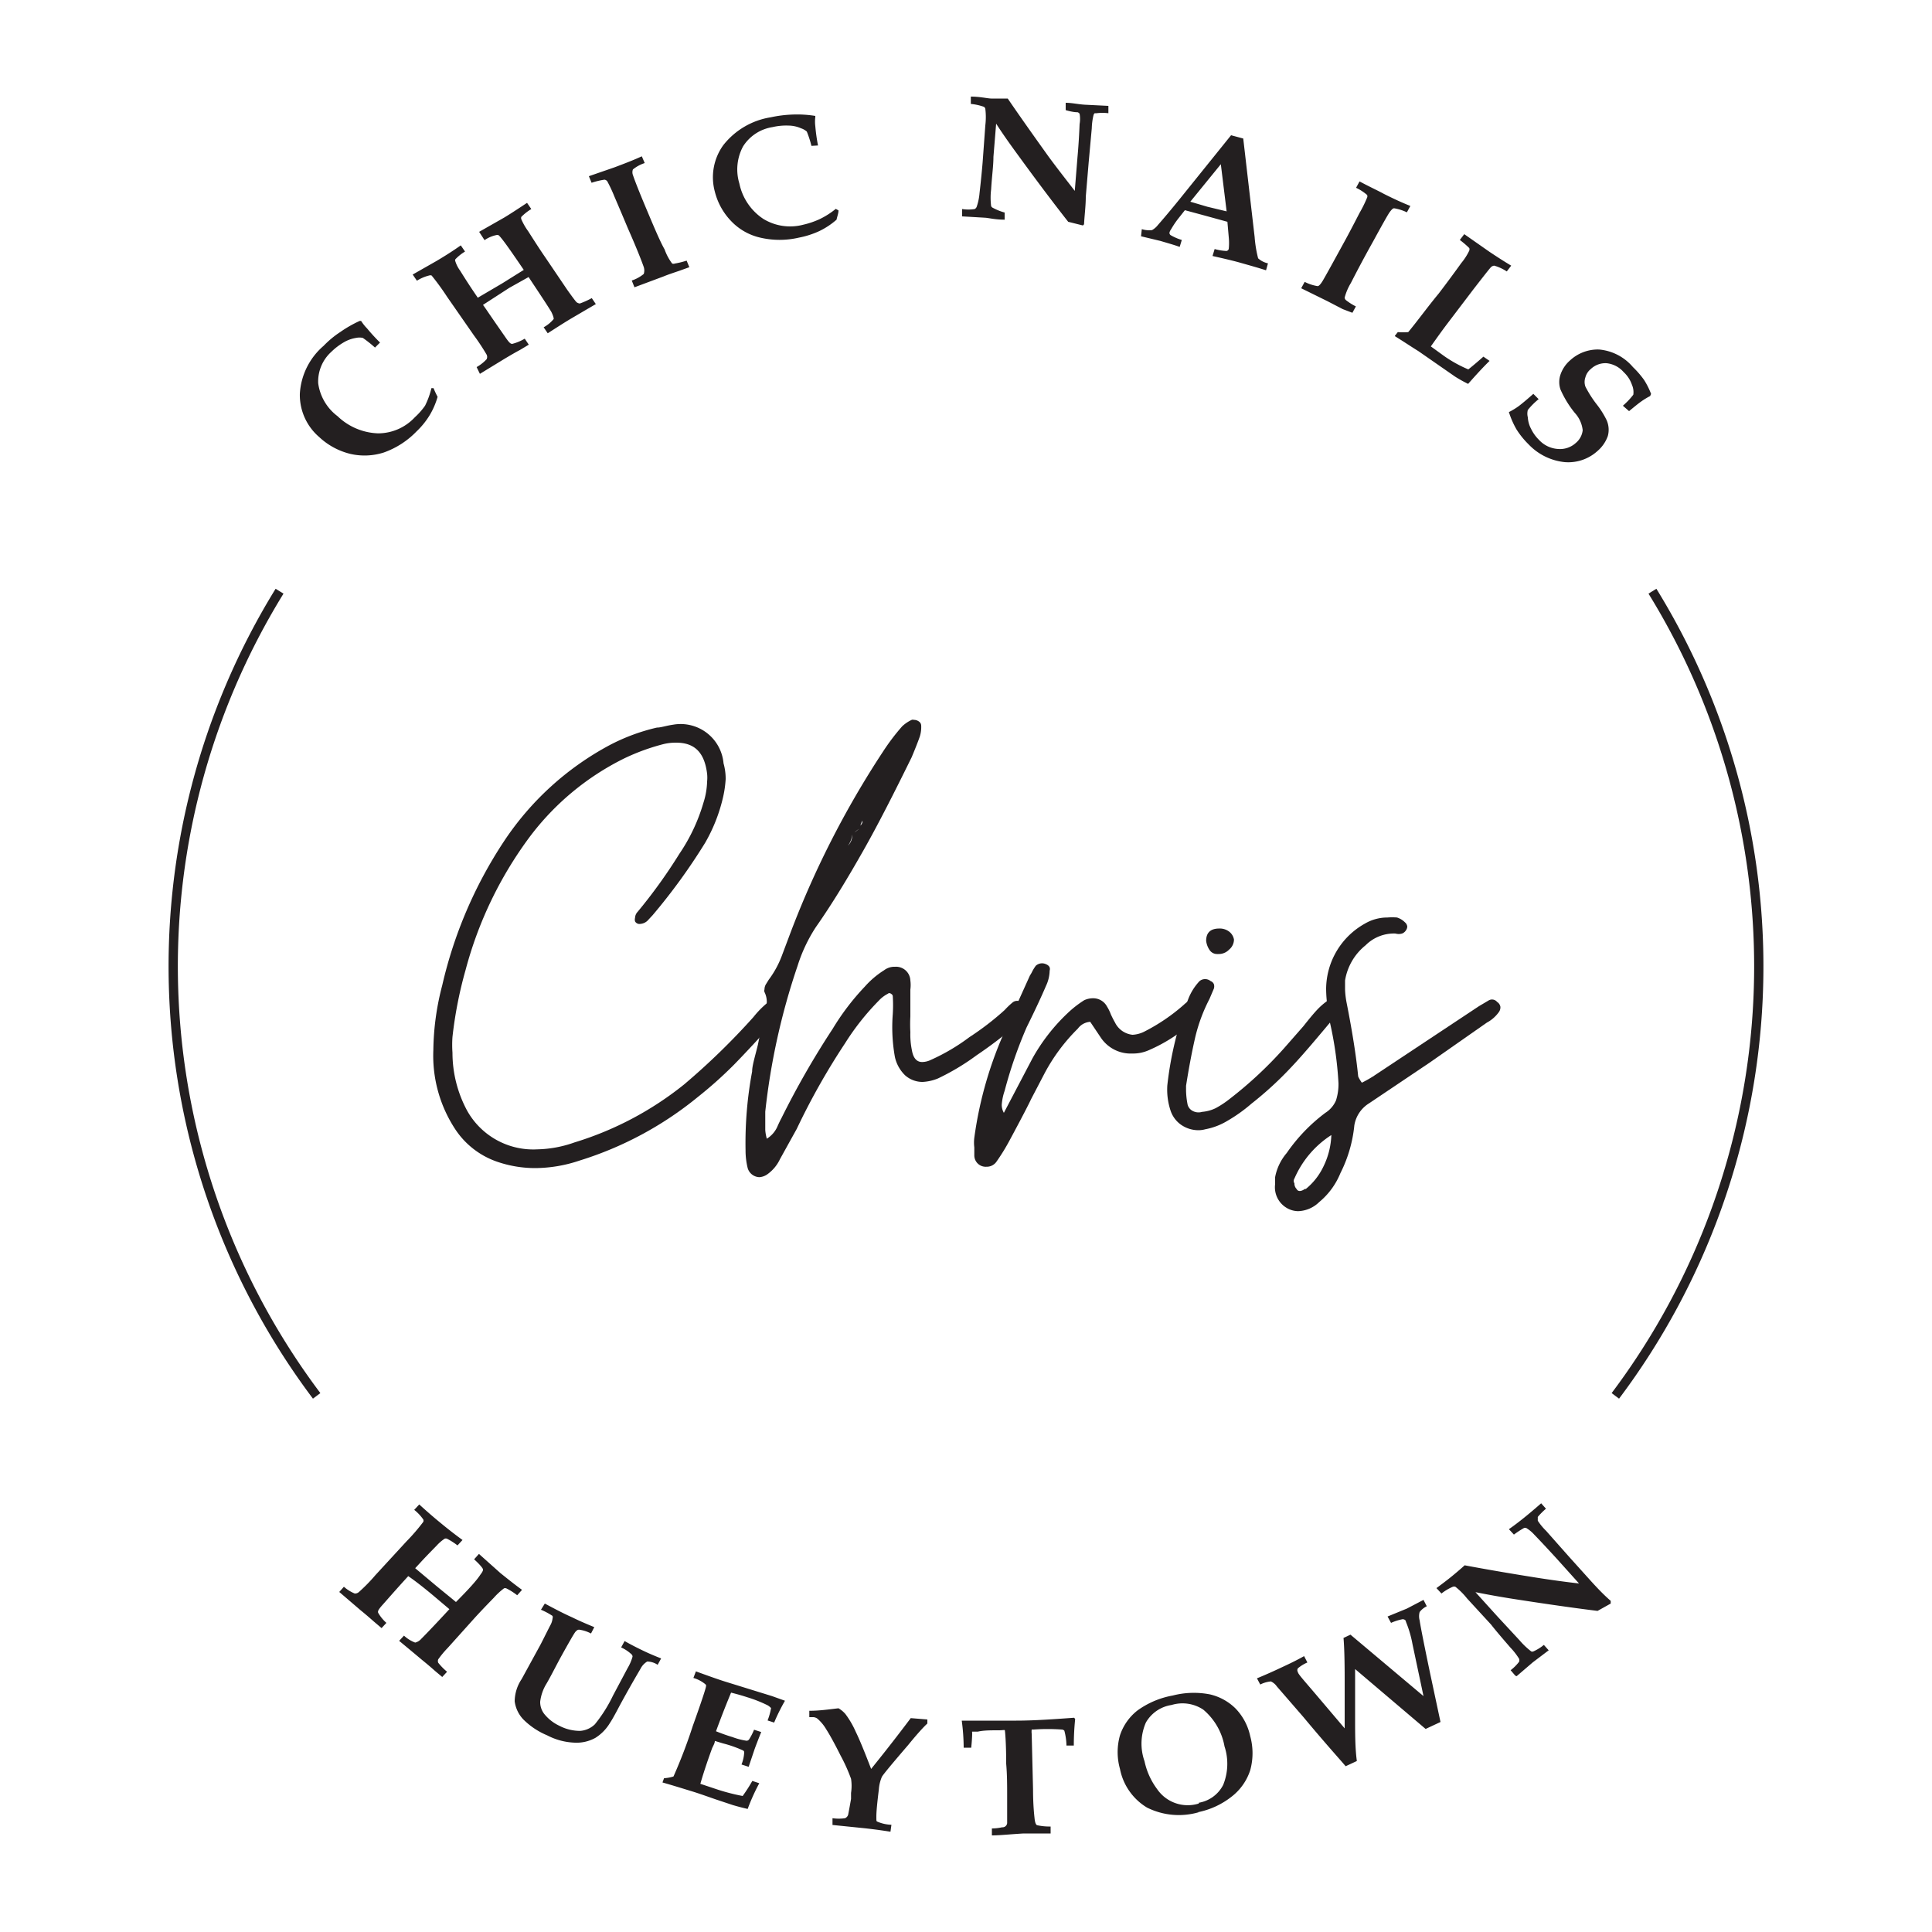<svg id="Layer_1" data-name="Layer 1" xmlns="http://www.w3.org/2000/svg" viewBox="0 0 100 100"><defs><style>.cls-1{fill:none;stroke:#231f20;stroke-miterlimit:2.61;stroke-width:0.48px;}.cls-2{fill:#231f20;}</style></defs><path class="cls-1" d="M14.47,30.6a37,37,0,0,0,1.92,41.65"/><path class="cls-1" d="M85.53,30.6a37,37,0,0,1-1.92,41.65"/><path class="cls-2" d="M79.36,20.38l.28.28a3.7,3.7,0,0,0-.56.56.75.75,0,0,0,0,.38,1.44,1.44,0,0,0,.17.6,2.06,2.06,0,0,0,.41.57,1.46,1.46,0,0,0,1,.47,1.21,1.21,0,0,0,.9-.31,1,1,0,0,0,.36-.66,1.57,1.57,0,0,0-.41-.9,5.32,5.32,0,0,1-.74-1.21,1.2,1.2,0,0,1,0-.77,1.71,1.71,0,0,1,.5-.74,2.12,2.12,0,0,1,1.49-.56,2.59,2.59,0,0,1,1.76.91,4.75,4.75,0,0,1,.58.67,4,4,0,0,1,.36.72l-.05.11a3.71,3.71,0,0,0-.46.28c-.13.09-.34.26-.63.5L84,21a3.8,3.8,0,0,0,.54-.57.94.94,0,0,0-.07-.51,1.6,1.6,0,0,0-.43-.66,1.36,1.36,0,0,0-.88-.46,1.1,1.1,0,0,0-.82.3.83.83,0,0,0-.28.43.72.72,0,0,0,0,.48,5.76,5.76,0,0,0,.57.9,4.55,4.55,0,0,1,.53.84,1.23,1.23,0,0,1,.06.82,1.82,1.82,0,0,1-.53.77,2.25,2.25,0,0,1-1.7.58A3,3,0,0,1,79.12,23a4.31,4.31,0,0,1-.63-.78,4.58,4.58,0,0,1-.39-.89,3.8,3.8,0,0,0,.51-.31q.3-.23.75-.63Zm-7.16-3,.15-.19a3.27,3.27,0,0,0,.54,0c.52-.63,1-1.3,1.58-2,.42-.55.81-1.08,1.17-1.58a3.08,3.08,0,0,0,.41-.64.21.21,0,0,0,0-.13,4.94,4.94,0,0,0-.49-.42l.23-.3,1.3.91c.39.26.76.5,1.13.72l-.23.3a2.34,2.34,0,0,0-.65-.3.29.29,0,0,0-.17.08c-.06.06-.36.44-.91,1.15L74.9,16.77c-.25.33-.53.72-.84,1.16l.69.5a6.73,6.73,0,0,0,1.25.69q.34-.27.78-.66l.32.22c-.31.3-.68.7-1.11,1.19a6.9,6.9,0,0,1-.68-.38L74,18.58l-.59-.41C73.13,18,72.73,17.73,72.2,17.4Zm-4.85-2.46.18-.33a2.22,2.22,0,0,0,.67.22c.07,0,.16-.11.26-.27.2-.34.56-1,1.07-1.93q.3-.54.84-1.59a6.43,6.43,0,0,0,.39-.79.17.17,0,0,0,0-.14,2.49,2.49,0,0,0-.57-.37l.18-.33c.54.29,1,.5,1.25.64q.75.38,1.38.63l-.18.33a2.48,2.48,0,0,0-.66-.21c-.07,0-.14.08-.23.2s-.44.75-.86,1.52c-.56,1-.94,1.74-1.15,2.15a2.9,2.9,0,0,0-.32.75.19.19,0,0,0,.06.13,2.94,2.94,0,0,0,.52.33l-.18.33L69.5,16l-.79-.41ZM63.19,8.5l-1.58,1.94.88.26,1,.24ZM59.1,11.86a1.24,1.24,0,0,0,.53.05,1,1,0,0,0,.3-.26c.29-.33.67-.78,1.14-1.36L63.72,7l.63.17.59,5.1a6.27,6.27,0,0,0,.18,1.1,1.09,1.09,0,0,0,.51.26l-.1.36c-.47-.15-.91-.27-1.33-.39s-1-.25-1.44-.35l.11-.36a2.65,2.65,0,0,0,.61.1.14.14,0,0,0,.12-.11,3,3,0,0,0,0-.6l-.07-.8-1.2-.33-1-.27-.34.43a4.61,4.61,0,0,0-.37.55.55.55,0,0,0-.08.15.14.14,0,0,0,.05.16,2.56,2.56,0,0,0,.58.25l-.11.36c-.27-.1-.63-.2-1-.31l-1-.24Zm-9.3-.66,0-.38a2.11,2.11,0,0,0,.65,0,.22.22,0,0,0,.1-.11A2.85,2.85,0,0,0,50.7,10c.08-.7.13-1.23.16-1.59L51,6.49a3.57,3.57,0,0,0,0-.86.18.18,0,0,0-.07-.1,2.76,2.76,0,0,0-.68-.15l0-.38c.47,0,.82.09,1.05.1l.86,0c.62.91,1.33,1.91,2.11,3,.53.72,1,1.31,1.36,1.78l.14-1.74c.06-.66.09-1.24.11-1.72a1.49,1.49,0,0,0,0-.53.21.21,0,0,0-.1-.08c-.05,0-.25,0-.62-.11l0-.38c.32,0,.65.08,1,.1l1.21.06,0,.38a2.57,2.57,0,0,0-.61,0l-.1,0a.21.21,0,0,0-.06.1,3.3,3.3,0,0,0-.09.68l-.16,1.76-.15,1.78c0,.48-.07,1-.09,1.43l-.06.06-.76-.19c-.7-.89-1.54-2-2.53-3.36-.5-.68-.9-1.25-1.2-1.72l-.14,1.72c0,.47-.08,1-.12,1.69a3.5,3.5,0,0,0,0,.85.16.16,0,0,0,.06.08A2.81,2.81,0,0,0,52,11l0,.37c-.49,0-.83-.09-1-.1Zm-6.54-.39.14.08c0,.16-.07.32-.1.48a3.92,3.92,0,0,1-.89.59,4.55,4.55,0,0,1-1.06.34,4.41,4.41,0,0,1-2,0,3,3,0,0,1-1.5-.85A3.38,3.38,0,0,1,37,9.92a2.84,2.84,0,0,1,.44-2.41,3.9,3.9,0,0,1,2.46-1.44A6.34,6.34,0,0,1,41,5.93,5.88,5.88,0,0,1,42.2,6l0,.06a1.85,1.85,0,0,0,0,.47,9.53,9.53,0,0,0,.14,1L42,7.55a5.38,5.38,0,0,0-.24-.74.85.85,0,0,0-.3-.17,1.64,1.64,0,0,0-.64-.14,3.14,3.14,0,0,0-.84.08,2.2,2.2,0,0,0-1.52,1,2.51,2.51,0,0,0-.19,1.92,2.9,2.9,0,0,0,1.24,1.83,2.66,2.66,0,0,0,2.07.3,4.25,4.25,0,0,0,.85-.29A4.13,4.13,0,0,0,43.26,10.81ZM32.84,14.87l-.14-.35a1.92,1.92,0,0,0,.62-.34.58.58,0,0,0,0-.36c-.13-.37-.4-1.05-.82-2-.16-.38-.39-.93-.7-1.65a7.54,7.54,0,0,0-.37-.79.23.23,0,0,0-.14-.08,4,4,0,0,0-.67.16l-.14-.34,1.33-.46c.53-.2,1-.38,1.41-.57l.15.35a1.89,1.89,0,0,0-.61.33.41.41,0,0,0,0,.29c.09.27.3.81.64,1.62.45,1.07.76,1.81,1,2.23a2.68,2.68,0,0,0,.39.73.18.18,0,0,0,.14,0,4.1,4.1,0,0,0,.61-.15l.14.34-.5.18c-.32.11-.6.2-.84.3Zm-8,4.48L24.67,19a2.1,2.1,0,0,0,.52-.41.28.28,0,0,0,0-.23,11.34,11.34,0,0,0-.66-1l-1.39-2a13.12,13.12,0,0,0-.8-1.1.2.2,0,0,0-.13,0,2.13,2.13,0,0,0-.63.27l-.22-.32,1.23-.7q.71-.42,1.26-.81l.22.32a2.33,2.33,0,0,0-.5.4.12.12,0,0,0,0,.11,1.62,1.62,0,0,0,.24.47c.23.37.46.73.71,1.1l.21.31,1.26-.74,1.12-.7c-.55-.81-.92-1.34-1.12-1.59s-.19-.21-.26-.22a1.68,1.68,0,0,0-.65.27L24.8,12l1.3-.74c.38-.23.77-.49,1.18-.76l.22.32a2.62,2.62,0,0,0-.52.41.2.2,0,0,0,0,.11,3.22,3.22,0,0,0,.36.63c.35.55.64,1,.87,1.33L29.36,15c.27.38.43.59.48.64a.34.34,0,0,0,.17.07,4.21,4.21,0,0,0,.62-.28l.21.31-.43.25-.75.44c-.38.22-.81.5-1.31.82l-.21-.31a1.77,1.77,0,0,0,.52-.43q0-.11-.12-.36c-.17-.29-.57-.89-1.18-1.81l-1,.56L25,15.78l.17.24c.44.65.78,1.13,1,1.45s.27.32.34.33a2.48,2.48,0,0,0,.65-.27l.21.31-.45.27c-.3.16-.55.31-.77.44Zm-2.55.74h.15a4.54,4.54,0,0,0,.21.45,3.94,3.94,0,0,1-.41.95,4.11,4.11,0,0,1-.68.84,4.39,4.39,0,0,1-1.69,1.09,3.26,3.26,0,0,1-1.75.07,3.61,3.61,0,0,1-1.6-.87,2.87,2.87,0,0,1-1-2.24,3.54,3.54,0,0,1,1.23-2.48,5,5,0,0,1,.87-.72,6.25,6.25,0,0,1,1-.57l.07,0A2.44,2.44,0,0,0,19,17a9.63,9.63,0,0,0,.67.73l-.26.26a6.41,6.41,0,0,0-.63-.5.82.82,0,0,0-.35,0,1.79,1.79,0,0,0-.62.22,3.28,3.28,0,0,0-.66.5,2.07,2.07,0,0,0-.68,1.63,2.56,2.56,0,0,0,1,1.7,3.18,3.18,0,0,0,2.1.89,2.6,2.6,0,0,0,1.9-.83A3.66,3.66,0,0,0,22,21,4.19,4.19,0,0,0,22.33,20.09Z"/><path class="cls-2" d="M78.43,86.73l-.24-.28a2.3,2.3,0,0,0,.44-.44.26.26,0,0,0,0-.15,3.55,3.55,0,0,0-.45-.58c-.46-.53-.8-.93-1-1.19l-1.25-1.36a3.66,3.66,0,0,0-.6-.6.21.21,0,0,0-.13,0,2.6,2.6,0,0,0-.59.35l-.26-.28c.38-.28.65-.49.82-.63s.41-.34.64-.55q1.65.31,3.66.63c.89.14,1.64.24,2.26.31l-1.16-1.29c-.44-.48-.83-.9-1.16-1.24a1.82,1.82,0,0,0-.41-.34.17.17,0,0,0-.12,0,5,5,0,0,0-.52.34l-.26-.28c.26-.18.52-.38.77-.58s.64-.53.9-.76l.25.28a3.73,3.73,0,0,0-.42.42.23.23,0,0,0,0,.11.19.19,0,0,0,0,.1,3.09,3.09,0,0,0,.43.52l1.16,1.31,1.18,1.31c.32.35.64.69,1,1V83l-.68.38q-1.71-.21-4.23-.6c-.84-.13-1.54-.26-2.09-.37l1.14,1.26,1.14,1.23a4,4,0,0,0,.61.58.16.16,0,0,0,.1,0,2.32,2.32,0,0,0,.55-.34l.25.28-.82.62-.84.72Zm-13.2.46-.17-.32c.46-.19.86-.37,1.2-.53S67,86,67.5,85.72l.17.33a1.93,1.93,0,0,0-.49.3.18.18,0,0,0,0,.2c0,.09.35.47.91,1.13l1.51,1.78,0-2.52q0-1.47-.06-2.16l.36-.17,3.78,3.18-.57-2.69a5.7,5.7,0,0,0-.34-1.16c0-.09-.1-.13-.17-.13A2.68,2.68,0,0,0,72,84l-.18-.33,1-.41.86-.45.17.33a1,1,0,0,0-.37.3.82.82,0,0,0,0,.43q.07.48.54,2.73l.54,2.53-.77.36-3.65-3.1,0,2.56c0,.79,0,1.53.09,2.2l-.58.27c-.23-.28-1-1.12-2.19-2.55l-1.37-1.58a.76.76,0,0,0-.31-.26A1.55,1.55,0,0,0,65.23,87.19Zm-3.18,6.12a1.74,1.74,0,0,0,1.26-.92,2.9,2.9,0,0,0,.07-2,3.22,3.22,0,0,0-1.1-1.9,1.94,1.94,0,0,0-1.64-.24,1.84,1.84,0,0,0-1.33.91,2.73,2.73,0,0,0-.07,2,3.69,3.69,0,0,0,.65,1.44,1.92,1.92,0,0,0,2.16.75Zm0,.49a3.69,3.69,0,0,1-2.68-.24,3,3,0,0,1-1.4-2,3.19,3.19,0,0,1,0-1.74,2.71,2.71,0,0,1,.91-1.29,4.46,4.46,0,0,1,1.82-.77,4.37,4.37,0,0,1,1.92-.06,2.76,2.76,0,0,1,1.33.73,2.94,2.94,0,0,1,.76,1.43,3.31,3.31,0,0,1,0,1.77A2.83,2.83,0,0,1,63.74,93,4.12,4.12,0,0,1,62,93.8ZM51.34,95v-.36a2.46,2.46,0,0,0,.53-.06.24.24,0,0,0,.26-.26c0-.12,0-.57,0-1.35,0-.55,0-1.11-.05-1.68,0-1.13-.06-1.7-.07-1.73s-.11,0-.32,0c-.42,0-.78,0-1.08.07l-.29,0a.16.16,0,0,0,0,.08s0,.28-.05.75h-.39a10.79,10.79,0,0,0-.1-1.4l.05,0c.95,0,1.87,0,2.77,0s1.89-.07,3-.15l.05.07a13.41,13.41,0,0,0-.07,1.37l-.38,0a3.18,3.18,0,0,0-.11-.77.2.2,0,0,0-.14-.06,10.29,10.29,0,0,0-1.44,0c-.06,0-.1,0-.11,0a.93.93,0,0,0,0,.22l.07,2.87c0,.82.06,1.33.08,1.52s.06.3.12.34a3,3,0,0,0,.71.07v.36c-.44,0-.91,0-1.4,0C52.28,94.94,51.75,95,51.34,95Zm-8.25-.54,0-.35a2.27,2.27,0,0,0,.65,0,.29.29,0,0,0,.16-.18s.06-.3.15-.82l0-.31a2.4,2.4,0,0,0,0-.73,8.92,8.92,0,0,0-.54-1.2c-.32-.64-.57-1.09-.75-1.37a2.17,2.17,0,0,0-.46-.55.4.4,0,0,0-.2-.07l-.21,0,0-.33c.51,0,1-.07,1.51-.13a1.37,1.37,0,0,1,.36.3,4.62,4.62,0,0,1,.53.91c.22.45.48,1.1.8,1.93l.44-.55c.4-.5.94-1.19,1.61-2.08L48,89l0,.21c-.18.16-.53.54-1,1.12-.8.93-1.25,1.47-1.35,1.63a2,2,0,0,0-.16.65c-.08.66-.13,1.13-.13,1.41s0,.24.08.28a2,2,0,0,0,.7.15l-.05.36c-.43-.07-.88-.13-1.33-.18Zm-8.8-2.2.08-.22a2,2,0,0,0,.49-.09,26.62,26.62,0,0,0,1-2.62c.33-.92.54-1.54.63-1.84s.06-.27,0-.33a1.73,1.73,0,0,0-.6-.31l.13-.34c.66.24,1.19.43,1.58.55l2.36.73.67.24v0a9.88,9.88,0,0,0-.56,1.13l-.34-.11a3.22,3.22,0,0,0,.18-.64s-.07-.08-.17-.14a6.76,6.76,0,0,0-1.06-.42q-.36-.12-.84-.24c-.34.82-.59,1.48-.78,2,.3.12.58.22.85.3a3.55,3.55,0,0,0,.73.19.16.16,0,0,0,.14-.08,3.08,3.08,0,0,0,.25-.49l.37.12c-.18.45-.29.74-.34.88l-.31.92-.37-.12a1.94,1.94,0,0,0,.14-.64s0-.07-.09-.1a6,6,0,0,0-1-.35L37,90.11c0,.14-.11.28-.16.43-.28.77-.47,1.37-.59,1.79l.84.28a10.39,10.39,0,0,0,1.35.35,8.21,8.21,0,0,0,.5-.78l.36.12a10.32,10.32,0,0,0-.6,1.33c-.27-.06-.53-.13-.77-.2L37,93.12c-.43-.15-.82-.29-1.18-.4S34.82,92.41,34.29,92.26ZM28,83.32,28.2,83c.54.29,1,.53,1.43.72.26.13.64.3,1.13.5l-.17.33a1.81,1.81,0,0,0-.56-.19.27.27,0,0,0-.12,0,.43.43,0,0,0-.16.15q-.13.19-.69,1.2c-.26.47-.52,1-.77,1.43a2.29,2.29,0,0,0-.33.94,1,1,0,0,0,.2.62,2.19,2.19,0,0,0,.78.62,2.31,2.31,0,0,0,1.09.27,1.22,1.22,0,0,0,.76-.34,7.51,7.51,0,0,0,.94-1.49l.75-1.41a2.49,2.49,0,0,0,.26-.6.16.16,0,0,0-.05-.12,2,2,0,0,0-.54-.36l.18-.33c.33.19.65.35.94.49s.57.26.95.41l-.18.33A1,1,0,0,0,33.5,86a.93.93,0,0,0-.35.38c-.33.56-.69,1.19-1.08,1.91-.24.46-.41.76-.5.89a2.31,2.31,0,0,1-.75.77,2,2,0,0,1-1.07.25,3.33,3.33,0,0,1-1.43-.38A3.81,3.81,0,0,1,27.09,89a1.67,1.67,0,0,1-.45-.94A2.1,2.1,0,0,1,27,86.91l.93-1.7c.08-.14.25-.49.54-1.06a.93.93,0,0,0,.13-.38.21.21,0,0,0,0-.13A3.58,3.58,0,0,0,28,83.32ZM17.56,82.4l.24-.27a2,2,0,0,0,.56.35.3.3,0,0,0,.22-.08,8.83,8.83,0,0,0,.85-.87l1.62-1.76a10.11,10.11,0,0,0,.86-1,.17.17,0,0,0,0-.12,2.3,2.3,0,0,0-.47-.5l.26-.28c.44.4.79.7,1.06.92.42.35.81.65,1.18.92l-.26.28a3.41,3.41,0,0,0-.55-.35.2.2,0,0,0-.11,0,2.15,2.15,0,0,0-.4.34c-.29.3-.59.6-.88.92l-.25.27,1.11.93c.46.38.8.65,1,.82q1-1,1.26-1.41c.1-.13.15-.22.14-.28s-.17-.26-.46-.52l.25-.28,1.12,1c.35.28.71.57,1.11.86l-.25.28a3.27,3.27,0,0,0-.57-.36.21.21,0,0,0-.11,0,3.58,3.58,0,0,0-.53.49c-.44.45-.8.83-1.06,1.12l-1.32,1.47a5.11,5.11,0,0,0-.5.6.26.26,0,0,0,0,.17,3.12,3.12,0,0,0,.46.47l-.25.27-.37-.31c-.28-.25-.5-.43-.66-.56q-.5-.42-1.2-1l.25-.27a1.76,1.76,0,0,0,.58.36.62.62,0,0,0,.32-.2c.23-.23.72-.74,1.45-1.53l-.84-.71c-.48-.4-.91-.74-1.29-1l-.2.22c-.51.56-.89,1-1.14,1.28s-.23.33-.22.39A2.07,2.07,0,0,0,20,84l-.25.27-.4-.34c-.25-.22-.47-.41-.67-.57Z"/><path class="cls-2" d="M23.57,58.46a6.93,6.93,0,0,1-1.14-4.11A13.71,13.71,0,0,1,22.89,51a22.71,22.71,0,0,1,3.18-7.43,15.1,15.1,0,0,1,5.48-5A10.2,10.2,0,0,1,34,37.66c.21,0,.48-.1.84-.15a2.23,2.23,0,0,1,2.61,2,2.91,2.91,0,0,1,.11.82,5.74,5.74,0,0,1-.15,1,8.56,8.56,0,0,1-.91,2.29,30.75,30.75,0,0,1-2.72,3.75l-.27.29a.6.6,0,0,1-.36.16.26.26,0,0,1-.28-.13.34.34,0,0,1,0-.18A.48.48,0,0,1,33,47.2a26.91,26.91,0,0,0,2.16-3,9.34,9.34,0,0,0,1.25-2.65,3.91,3.91,0,0,0,.19-1.1,2,2,0,0,0,0-.4C36.47,39,36,38.44,35,38.44c-.12,0-.34,0-.64.07a11,11,0,0,0-2.08.76,13.71,13.71,0,0,0-4.88,4.07A20.22,20.22,0,0,0,24.1,50.2a21.3,21.3,0,0,0-.68,3.47,5.83,5.83,0,0,0,0,.82,6.32,6.32,0,0,0,.76,3,3.92,3.92,0,0,0,3.63,2,6.07,6.07,0,0,0,1.93-.36,16.94,16.94,0,0,0,5.67-3A36.09,36.09,0,0,0,39,52.64a4.88,4.88,0,0,1,.75-.76.77.77,0,0,1,.27-.07.42.42,0,0,1,.3.11.38.38,0,0,1,.08.54,2.39,2.39,0,0,1-.31.39Q38.86,54.22,38,55.1a21.29,21.29,0,0,1-1.88,1.68A18.11,18.11,0,0,1,30,60.07a7.27,7.27,0,0,1-2.31.39,6.05,6.05,0,0,1-1.93-.32A4.25,4.25,0,0,1,23.57,58.46Z"/><path class="cls-2" d="M53.08,52.35a1.67,1.67,0,0,1-.53.75,21.9,21.9,0,0,1-2,1.52,12.12,12.12,0,0,1-2,1.2,2.4,2.4,0,0,1-.79.18,1.35,1.35,0,0,1-.91-.34,1.88,1.88,0,0,1-.53-.95,8.75,8.75,0,0,1-.11-2.22,7.51,7.51,0,0,0,0-.93.15.15,0,0,0-.09-.12.12.12,0,0,0-.17,0,1.66,1.66,0,0,0-.46.35A12.93,12.93,0,0,0,43.74,54a35.9,35.9,0,0,0-2.5,4.43L40.37,60a2,2,0,0,1-.61.75.82.82,0,0,1-.45.18.65.65,0,0,1-.61-.47,3.8,3.8,0,0,1-.11-.92,20.12,20.12,0,0,1,.34-4.08c0-.31.15-.77.3-1.39l.27-1.36.11-.38a1.84,1.84,0,0,0,.08-.48,1.15,1.15,0,0,0-.12-.5.22.22,0,0,1,0-.14.52.52,0,0,1,.09-.29l.13-.21a5,5,0,0,0,.67-1.22l.35-.93a47.93,47.93,0,0,1,4.89-9.65,11.18,11.18,0,0,1,1-1.32,1.9,1.9,0,0,1,.49-.33.18.18,0,0,1,.11,0,.44.44,0,0,1,.27.09.26.26,0,0,1,.11.19,1.64,1.64,0,0,1-.07.58c-.08.23-.22.59-.42,1.07C46.3,41,45.47,42.64,44.7,44s-1.59,2.73-2.48,4a8.13,8.13,0,0,0-.94,2,35.12,35.12,0,0,0-1.67,7.54c0,.22,0,.53,0,.93,0,0,0,.18.08.47a1.41,1.41,0,0,0,.53-.59c.1-.23.18-.39.23-.48a44,44,0,0,1,2.65-4.62,12.66,12.66,0,0,1,1.66-2.18,4.61,4.61,0,0,1,1-.85.88.88,0,0,1,.57-.18.74.74,0,0,1,.79.71,1.79,1.79,0,0,1,0,.47v.78c0,.17,0,.37,0,.61a7.9,7.9,0,0,0,0,.82,4,4,0,0,0,.08.93c.07.41.25.61.53.61a1.06,1.06,0,0,0,.45-.11,10.35,10.35,0,0,0,2-1.18A14.42,14.42,0,0,0,52,52.28a4,4,0,0,1,.42-.4.37.37,0,0,1,.45,0A.42.42,0,0,1,53.08,52.35Zm-9.19-8.58h0v0a.74.74,0,0,0,.22-.57A1.12,1.12,0,0,1,43.89,43.77Zm.57-.86a1.22,1.22,0,0,0-.23.18Zm.18-.36a.15.15,0,0,1,0-.1l-.11.28A.32.32,0,0,0,44.64,42.55Z"/><path class="cls-2" d="M50.43,59.82c0-.09,0-.24,0-.43a2,2,0,0,1,0-.5,20.06,20.06,0,0,1,1.67-5.72l1.21-2.68a1.71,1.71,0,0,0,.13-.23,2.29,2.29,0,0,1,.17-.27.48.48,0,0,1,.46-.11c.22.07.31.19.26.36a1.93,1.93,0,0,1-.19.79c-.2.47-.53,1.19-1,2.14A22.8,22.8,0,0,0,52,56.46a2.84,2.84,0,0,0-.15.72.83.83,0,0,0,.11.42h0l0,0,1.48-2.82a9.7,9.7,0,0,1,1.81-2.33,5.46,5.46,0,0,1,.87-.68,1.09,1.09,0,0,1,.46-.1.81.81,0,0,1,.72.43,2.24,2.24,0,0,1,.2.41c.07.15.14.29.21.41a1.14,1.14,0,0,0,.91.64,1.52,1.52,0,0,0,.64-.18,9.75,9.75,0,0,0,2-1.36,2.09,2.09,0,0,1,.49-.35.21.21,0,0,1,.15,0,.53.53,0,0,1,.3.11.34.34,0,0,1,.12.43,1.25,1.25,0,0,1-.34.46,8.34,8.34,0,0,1-2.5,1.68,2,2,0,0,1-.87.18A1.86,1.86,0,0,1,57,53.74l-.57-.85a.86.86,0,0,0-.64.35,9.55,9.55,0,0,0-1.71,2.29l-.71,1.36c-.11.24-.47.94-1.1,2.11a10.4,10.4,0,0,1-.68,1.11.61.61,0,0,1-.53.28A.59.59,0,0,1,50.43,59.82Z"/><path class="cls-2" d="M62.05,58.5a1.58,1.58,0,0,1-.93-.29,1.46,1.46,0,0,1-.54-.75,3.46,3.46,0,0,1-.16-1.28,18,18,0,0,1,1.1-4.51,2.83,2.83,0,0,1,.57-.89.45.45,0,0,1,.57,0,.29.29,0,0,1,.17.16.38.38,0,0,1,0,.23l-.23.54a8.59,8.59,0,0,0-.74,2c-.16.7-.32,1.53-.47,2.49v.25a4,4,0,0,0,.07.67.51.51,0,0,0,.27.38.64.64,0,0,0,.49.05,2,2,0,0,0,.7-.19,4.91,4.91,0,0,0,.74-.49,20.75,20.75,0,0,0,2.8-2.61l1-1.14c.3-.38.54-.67.72-.86a3.52,3.52,0,0,1,.53-.46c.12-.12.28-.11.45,0a.36.36,0,0,1,.15.43.91.91,0,0,1-.22.4c-.84,1-1.57,1.88-2.22,2.57a18.41,18.41,0,0,1-2.1,1.93,8,8,0,0,1-1.25.89,3.41,3.41,0,0,1-1.13.43A1.38,1.38,0,0,1,62.05,58.5ZM63,49.38a.46.46,0,0,1-.38-.19,1.07,1.07,0,0,1-.19-.49c0-.43.23-.64.68-.64a.8.8,0,0,1,.51.16.66.66,0,0,1,.25.41.68.68,0,0,1-.25.52.74.74,0,0,1-.55.23Z"/><path class="cls-2" d="M66,61.29l0-.36a2.69,2.69,0,0,1,.6-1.25,8.9,8.9,0,0,1,2-2.08,1.43,1.43,0,0,0,.55-.64,2.79,2.79,0,0,0,.13-.89,18.71,18.71,0,0,0-.46-3.22c0-.14-.06-.39-.11-.75a6.81,6.81,0,0,1-.07-.93,3.9,3.9,0,0,1,2-3.36,2.29,2.29,0,0,1,1.17-.32,3,3,0,0,1,.5,0,1,1,0,0,1,.41.25.33.33,0,0,1,.12.22.37.37,0,0,1-.08.21.4.4,0,0,1-.19.15.61.61,0,0,1-.34,0,2.07,2.07,0,0,0-1.55.61,2.93,2.93,0,0,0-1.06,1.82l0,.47a4.44,4.44,0,0,0,.08.68c.3,1.52.5,2.8.6,3.82a1.81,1.81,0,0,0,.19.32,6.51,6.51,0,0,0,.57-.32l5.49-3.64.49-.29a.34.34,0,0,1,.45.07.37.37,0,0,1,.17.25.42.42,0,0,1-.09.29,1.81,1.81,0,0,1-.61.53L74,55l-3.14,2.11a1.65,1.65,0,0,0-.76,1.14,7,7,0,0,1-.72,2.47,3.8,3.8,0,0,1-1.1,1.5,1.63,1.63,0,0,1-1.09.47,1.19,1.19,0,0,1-.61-.18A1.24,1.24,0,0,1,66,61.29Zm1.59.25a3.34,3.34,0,0,0,.91-1.16,4,4,0,0,0,.41-1.63A5.05,5.05,0,0,0,67,61a.23.23,0,0,0,0,.25.4.4,0,0,0,.11.29C67.18,61.68,67.34,61.68,67.54,61.54Z"/></svg>